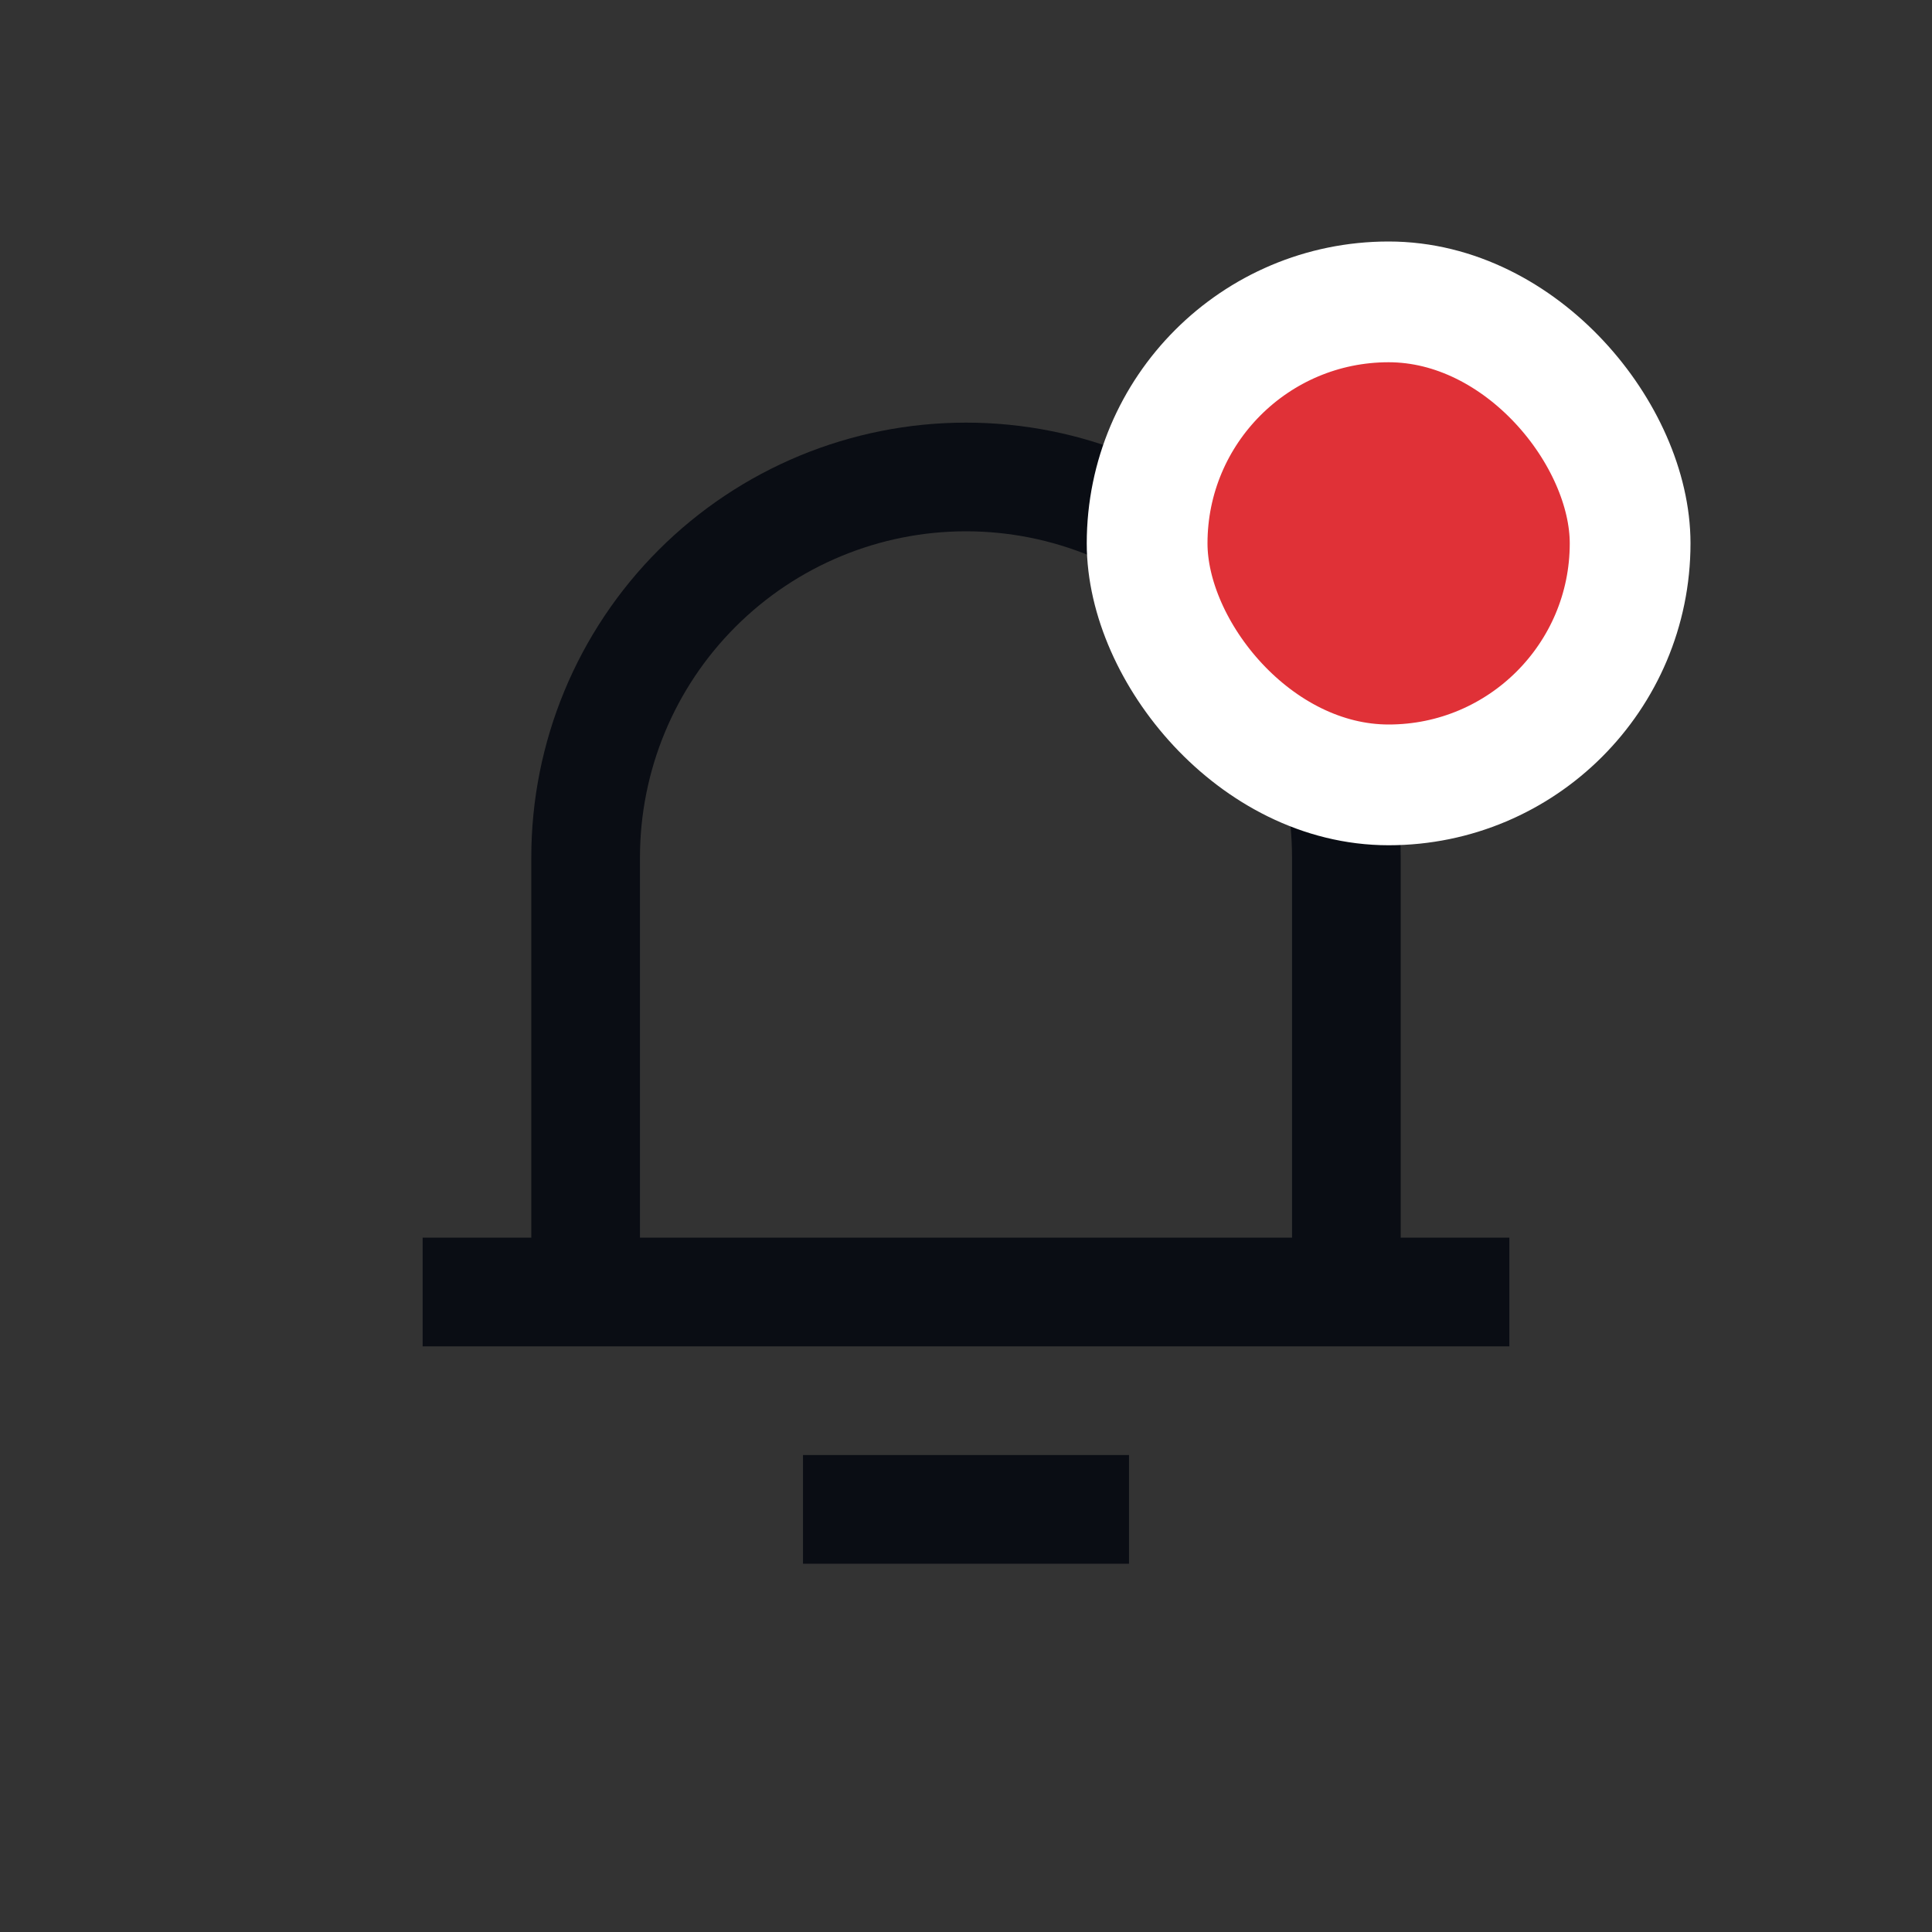 <svg width="32" height="32" viewBox="0 0 32 32" fill="none" xmlns="http://www.w3.org/2000/svg">
<rect x="0" y="0" width="32" height="32" fill="#333333" stroke="none"/>
<g clip-path="url(#clip0_1592_3126)">
<path d="M23.2 20.5H25V22.3H7V20.5H8.8V14.2C8.8 12.29 9.559 10.459 10.909 9.109C12.259 7.759 14.09 7 16 7C17.91 7 19.741 7.759 21.091 9.109C22.441 10.459 23.2 12.29 23.2 14.2V20.5ZM21.4 20.5V14.2C21.4 12.768 20.831 11.394 19.818 10.382C18.806 9.369 17.432 8.8 16 8.8C14.568 8.8 13.194 9.369 12.182 10.382C11.169 11.394 10.6 12.768 10.6 14.2V20.5H21.4ZM13.3 24.1H18.7V25.9H13.3V24.1Z" fill="#0A0D14"/>
<rect x="19" y="5" width="8" height="8" rx="4" fill="#E03137"/>
<rect x="19" y="5" width="8" height="8" rx="4" stroke="white" stroke-width="2"/>
</g>
<defs>
<clipPath id="clip0_1592_3126">
<rect width="24" height="24" fill="white" transform="translate(4 4)"/>
</clipPath>
</defs>
</svg>
